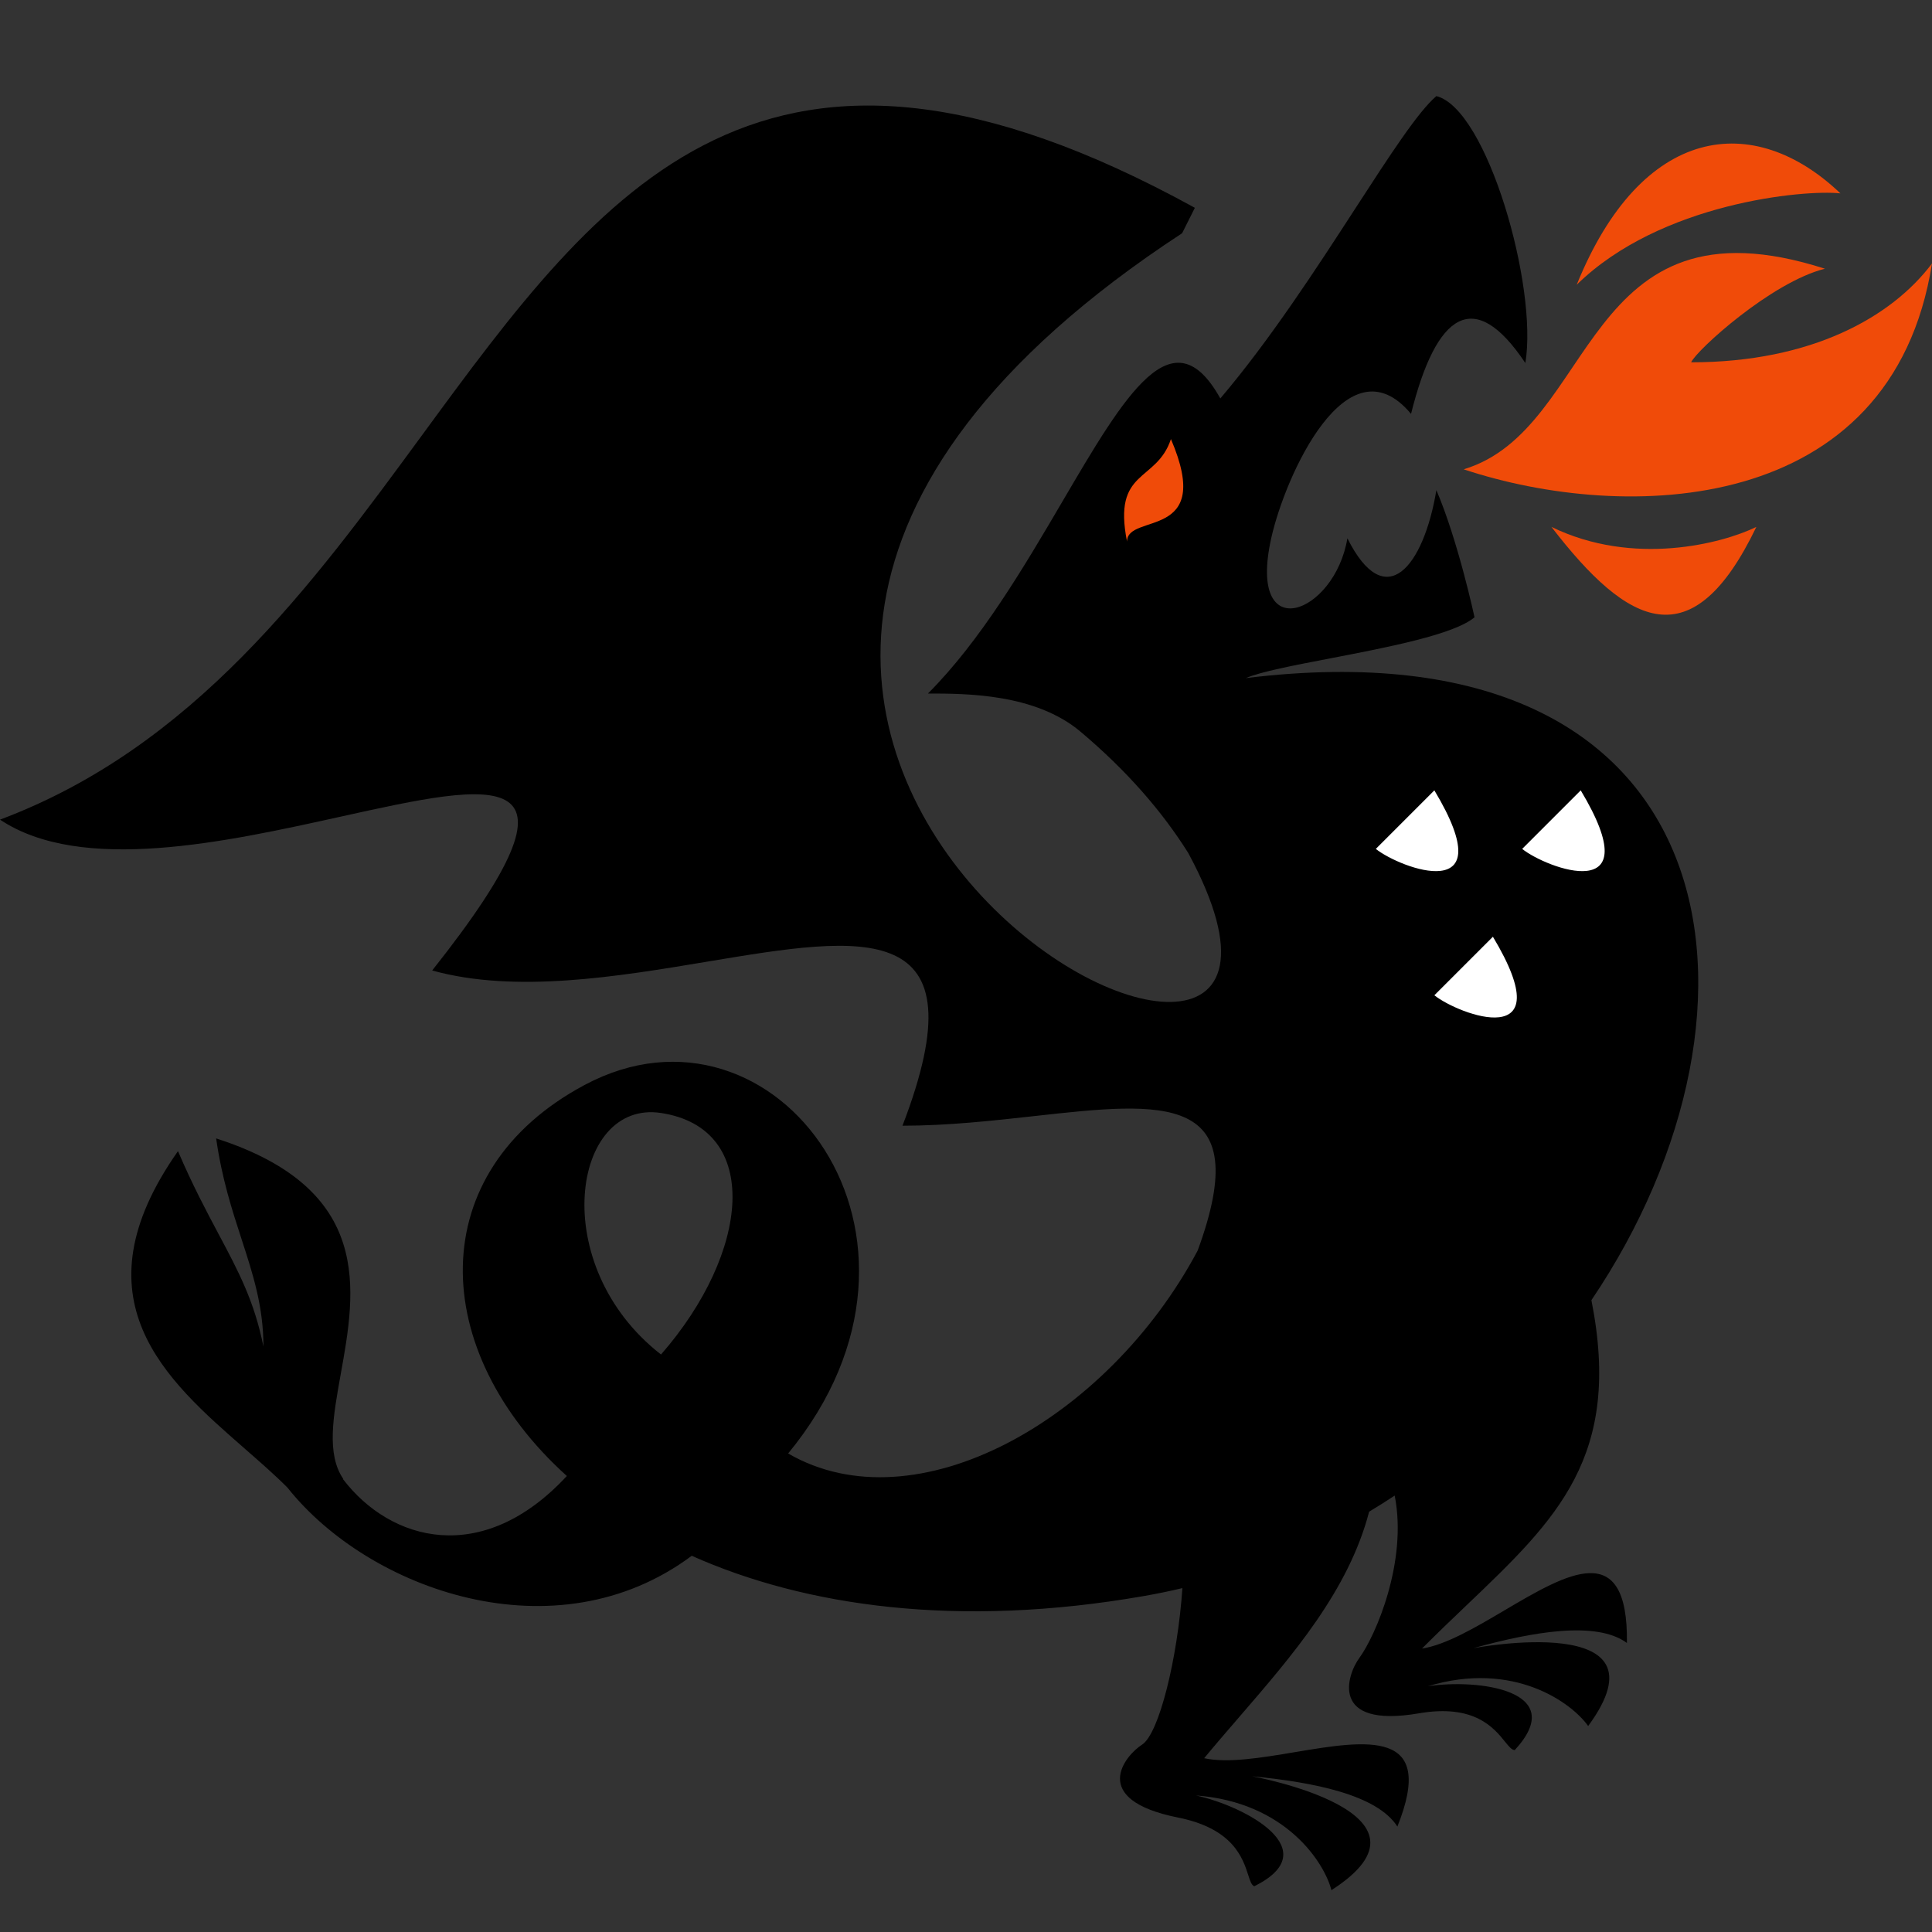 <svg width="66" height="66" viewBox="0 0 66 66" fill="none" xmlns="http://www.w3.org/2000/svg">
<rect x="0" y="0" width="66" height="66" fill="#333333" stroke="none"/>
<path fill-rule="evenodd" clip-rule="evenodd" d="M54.365 44.416C61.121 34.415 59.215 21.12 42.558 23.165C43.067 22.947 44.196 22.73 45.452 22.489C47.41 22.112 49.675 21.677 50.372 21.087C50.372 21.087 49.813 18.481 49.069 16.744C48.635 19.35 47.332 20.994 46.029 18.389C45.595 20.994 42.597 22.121 43.426 18.389C43.902 16.249 46.029 11.534 48.203 14.139C49.069 10.665 50.371 9.797 52.108 12.402C52.543 9.797 50.806 3.717 49.069 3.283C48.45 3.807 47.49 5.286 46.315 7.098L46.315 7.098L46.315 7.098L46.315 7.098C44.989 9.144 43.387 11.613 41.688 13.612C40.068 10.698 38.446 13.463 36.302 17.118C35 19.338 33.505 21.887 31.7 23.692C33.002 23.692 35.365 23.692 36.912 24.995C38.492 26.325 39.702 27.72 40.594 29.142C48.186 43.218 13.69 25.43 40.383 7.967L40.818 7.099C26.06 -1.017 20.588 6.448 14.429 14.851C10.647 20.01 6.607 25.523 0 28C2.784 29.856 7.708 28.767 11.656 27.894C16.947 26.724 20.483 25.942 14.764 33.153C17.612 33.944 21.095 33.363 24.162 32.851C29.509 31.959 33.59 31.278 30.83 38.456C32.374 38.456 33.918 38.284 35.334 38.127C39.751 37.636 42.915 37.285 40.913 42.724C37.827 48.518 31.284 52.178 26.924 49.653C33.004 42.272 26.49 33.587 19.977 37.061C14.427 40.021 14.623 46.147 19.364 50.422C16.488 53.529 13.343 52.663 11.717 50.529L11.726 50.522C11.148 49.677 11.38 48.385 11.64 46.942C12.156 44.08 12.779 40.625 7.384 38.89C7.58 40.265 7.929 41.339 8.253 42.334C8.645 43.54 8.999 44.631 8.999 46C8.69 44.453 8.145 43.429 7.465 42.153C7.046 41.366 6.577 40.484 6.08 39.325C2.521 44.387 5.653 47.123 8.364 49.49L8.364 49.49L8.364 49.491L8.364 49.491C8.881 49.942 9.383 50.38 9.82 50.819C12.598 54.319 18.986 56.611 23.631 53.148C27.507 54.877 32.729 55.633 39.083 54.522C39.526 54.445 39.963 54.355 40.393 54.252C40.225 56.678 39.593 59.228 39.015 59.599C38.435 59.97 37.173 61.477 40.247 62.091C42.128 62.467 42.455 63.479 42.639 64.047C42.704 64.251 42.752 64.398 42.846 64.438C45.339 63.206 42.554 61.707 40.857 61.336C43.919 61.562 45.244 63.63 45.483 64.571C49.62 61.921 42.779 60.681 42.779 60.681C44.875 60.884 47.041 61.311 47.737 62.398C49.078 59.047 46.693 59.445 44.235 59.856C43.096 60.047 41.942 60.24 41.136 60.063C41.52 59.598 41.922 59.133 42.327 58.664L42.327 58.664C44.162 56.54 46.073 54.328 46.771 51.642C47.068 51.464 47.359 51.28 47.645 51.091C48.089 53.339 46.999 55.873 46.432 56.645C46.024 57.2 45.387 59.059 48.477 58.529C50.368 58.204 51.036 59.031 51.411 59.496C51.546 59.663 51.643 59.783 51.746 59.786C53.63 57.742 50.492 57.342 48.775 57.605C51.714 56.716 53.694 58.171 54.254 58.964C57.163 55.005 50.334 56.304 50.334 56.304C52.363 55.741 54.538 55.362 55.578 56.126C55.626 52.517 53.543 53.745 51.397 55.011C50.402 55.598 49.394 56.192 48.578 56.317C49.107 55.785 49.625 55.291 50.122 54.817C53.178 51.901 55.424 49.757 54.365 44.416ZM22.581 46.272C18.673 43.232 19.54 37.559 22.58 38.021C26.051 38.549 25.618 42.798 22.581 46.272Z" fill="black"/>
<path d="M38.501 18.5C38.002 16 39.502 16.5 40.001 15C41.502 18.5 38.502 17.5 38.501 18.5Z" fill="#F04B09"/>
<path d="M62.342 9.18C54 6.5 54.571 14.661 50.002 16.032H50C55.486 17.858 64.628 17.678 66 9C64.629 10.827 61.885 12.377 57.771 12.377C57.962 11.957 60.514 9.637 62.342 9.18Z" fill="#F04B09"/>
<path d="M53 18C55.8 19.364 58.833 18.569 60 18C57.812 22.549 55.625 21.411 53 18Z" fill="#F04B09"/>
<path d="M53.863 9.727C56.721 6.923 61.641 6.471 62.871 6.606C59.908 3.777 56.08 4.252 53.863 9.727Z" fill="#F04B09"/>
<path d="M47 29L49 27C51.4 31 47.833 29.667 47 29Z" fill="white"/>
<path d="M52 29L54 27C56.4 31 52.833 29.667 52 29Z" fill="white"/>
<path d="M49 34L51 32C53.4 36 49.833 34.667 49 34Z" fill="white"/>
</svg>
